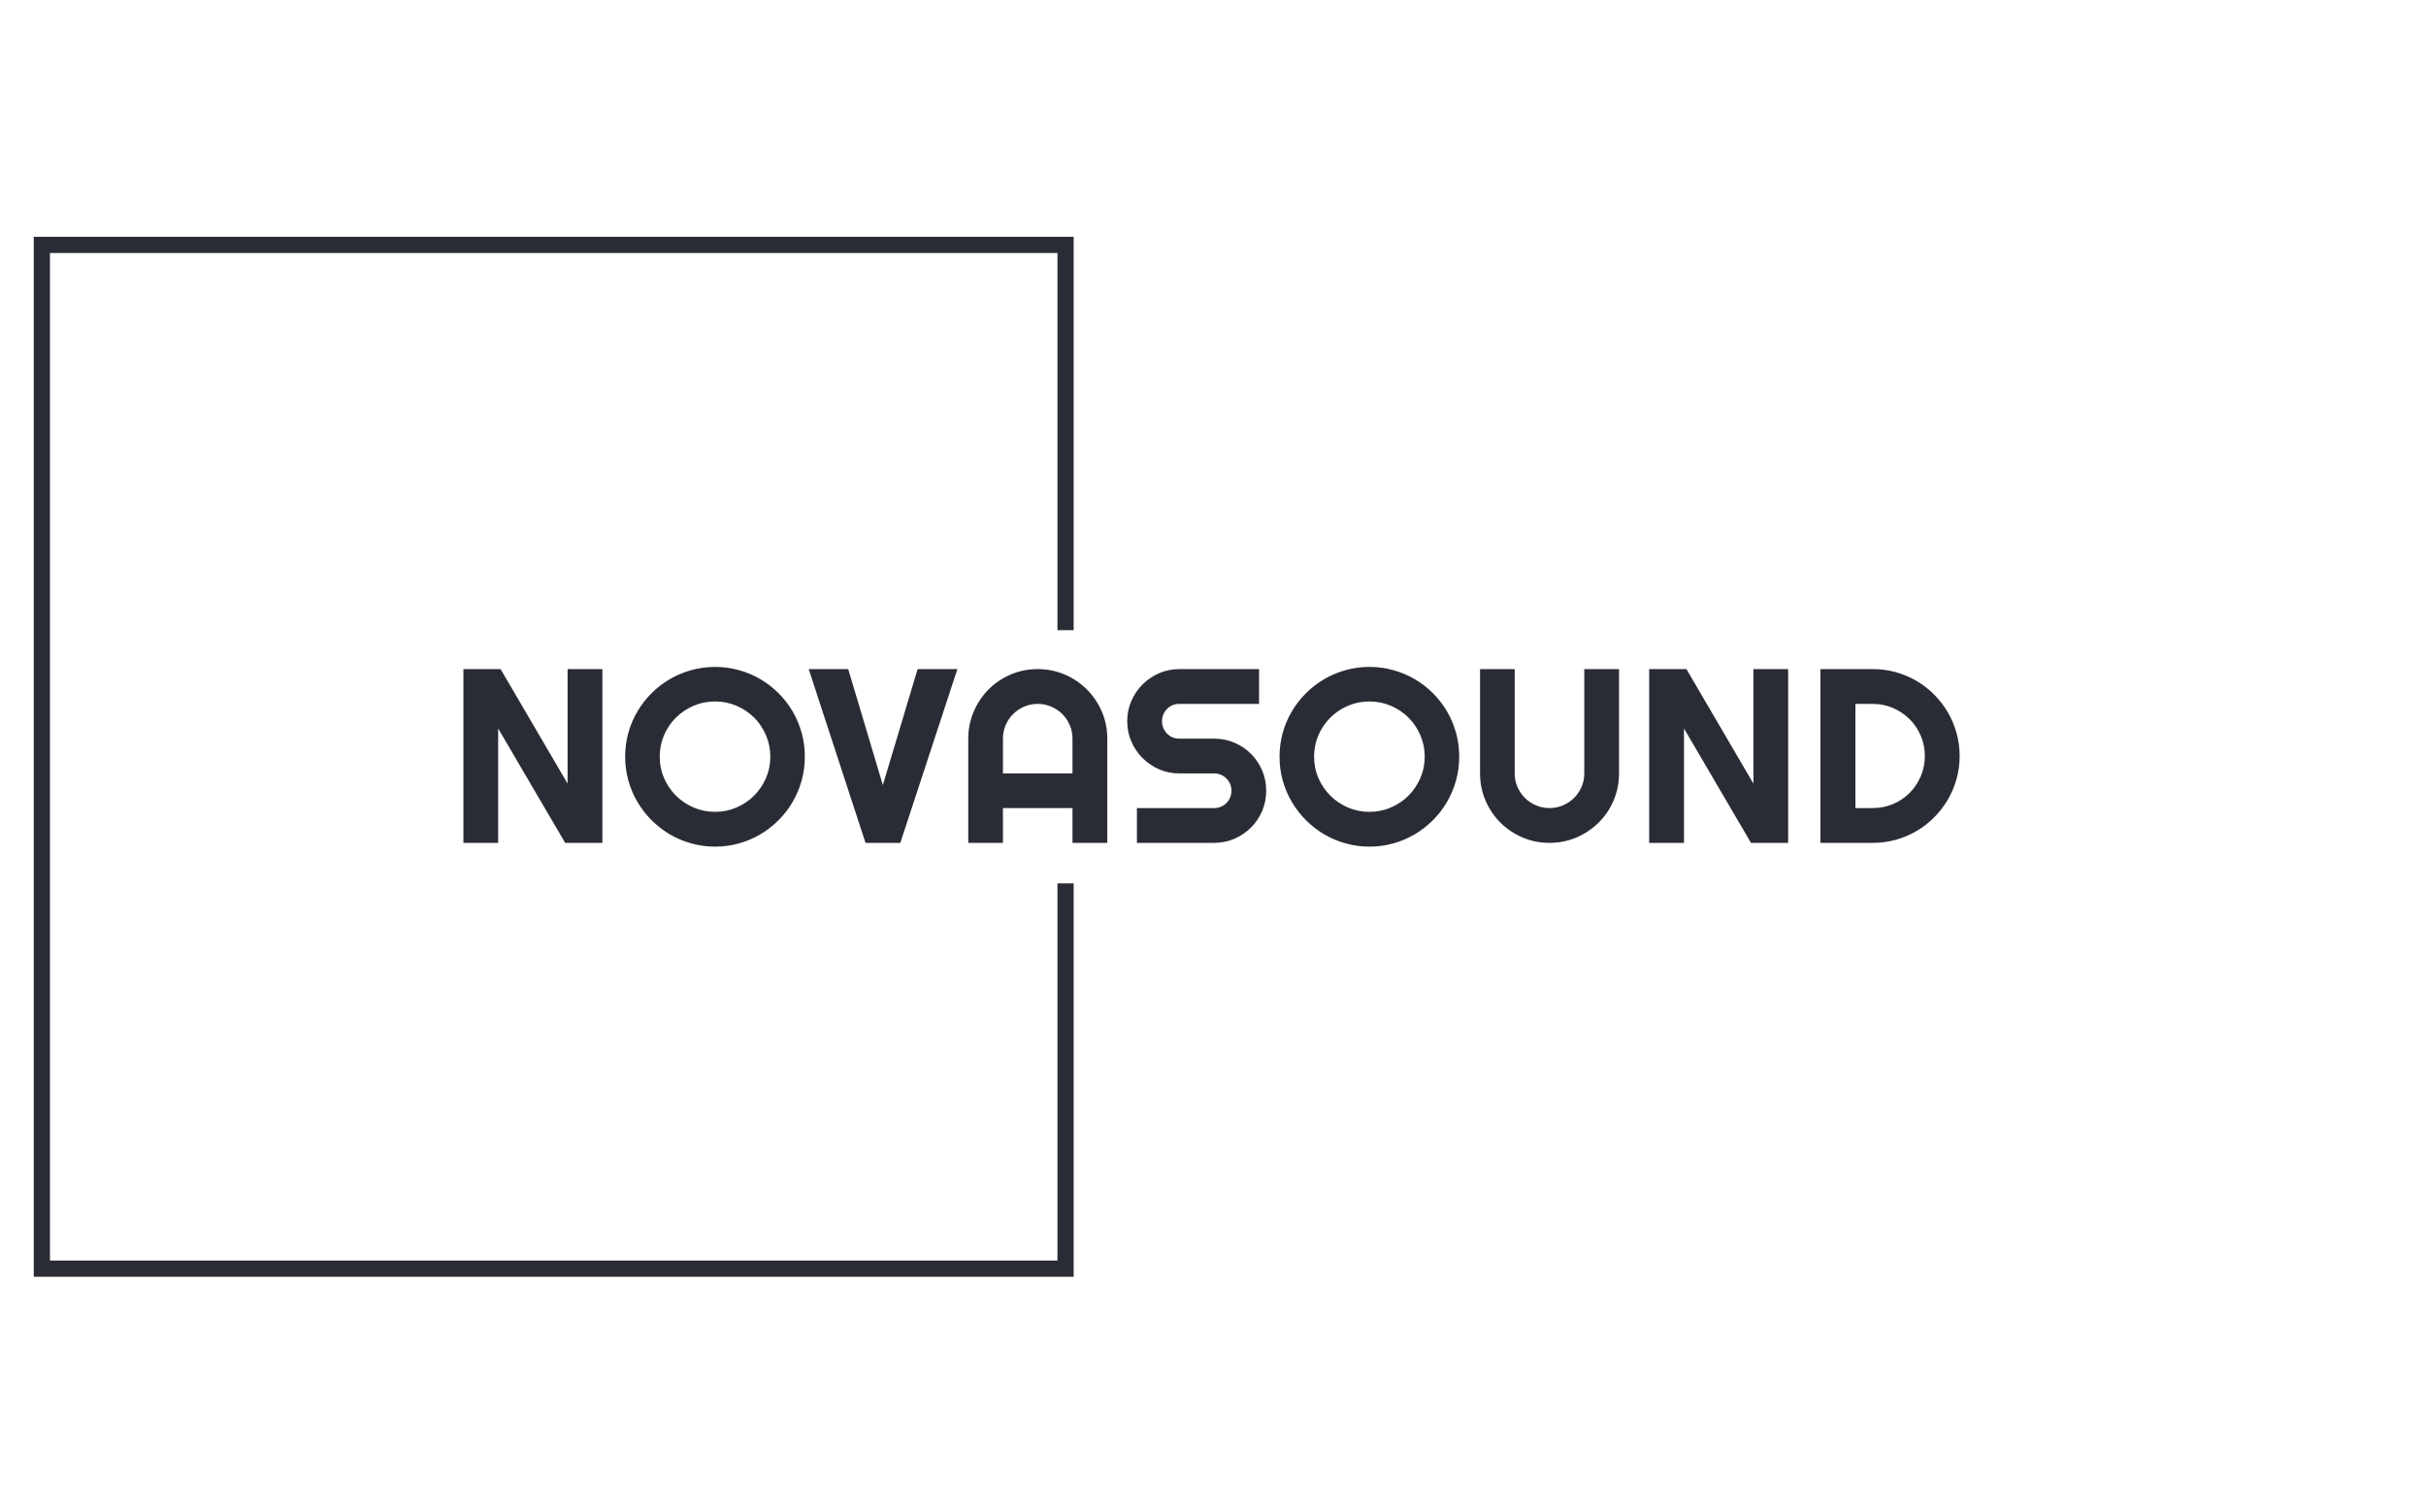 <svg xmlns="http://www.w3.org/2000/svg" version="1.1" xmlns:xlink="http://www.w3.org/1999/xlink" xmlns:svgjs="http://svgjs.dev/svgjs" width="1500" height="935" viewBox="0 0 1500 935"><g transform="matrix(1,0,0,1,-0.909,0.379)"><svg viewBox="0 0 396 247" data-background-color="#ffffff" preserveAspectRatio="xMidYMid meet" height="935" width="1500" xmlns="http://www.w3.org/2000/svg" xmlns:xlink="http://www.w3.org/1999/xlink"><g id="tight-bounds" transform="matrix(1,0,0,1,0.24,-0.1)"><svg viewBox="0 0 395.52 247.2" height="247.2" width="395.52"><g><svg></svg></g><g><svg viewBox="0 0 395.52 247.2" height="247.2" width="395.52"><g transform="matrix(1,0,0,1,75.544,108.923)"><svg viewBox="0 0 244.431 29.354" height="29.354" width="244.431"><g><svg viewBox="0 0 244.431 29.354" height="29.354" width="244.431"><g><svg viewBox="0 0 244.431 29.354" height="29.354" width="244.431"><g><svg viewBox="0 0 244.431 29.354" height="29.354" width="244.431"><g id="textblocktransform"><svg viewBox="0 0 244.431 29.354" height="29.354" width="244.431" id="textblock"><g><svg viewBox="0 0 244.431 29.354" height="29.354" width="244.431"><g transform="matrix(1,0,0,1,0,0)"><svg width="244.431" viewBox="3.25 -35.45 301.47 36.21" height="29.354" data-palette-color="#2a2c35"><path d="M31.25-35.01L31.25 0 23.75 0 10.25-23.05 10.25 0 3.25 0 3.25-35.01 10.74-35.01 24.24-11.94 24.24-35.01 31.25-35.01ZM72.04-17.36L72.04-17.36Q72.04-14.87 71.4-12.56 70.75-10.25 69.58-8.24 68.41-6.23 66.75-4.57 65.09-2.91 63.08-1.72 61.08-0.54 58.76 0.11 56.44 0.76 53.95 0.76L53.95 0.76Q51.46 0.76 49.16 0.11 46.85-0.54 44.83-1.72 42.82-2.91 41.16-4.57 39.5-6.23 38.32-8.24 37.13-10.25 36.48-12.56 35.84-14.87 35.84-17.36L35.84-17.36Q35.84-19.85 36.48-22.17 37.13-24.49 38.32-26.49 39.5-28.49 41.16-30.15 42.82-31.81 44.83-32.98 46.85-34.16 49.16-34.8 51.46-35.45 53.95-35.45L53.95-35.45Q56.44-35.45 58.76-34.8 61.08-34.16 63.08-32.98 65.09-31.81 66.75-30.15 68.41-28.49 69.58-26.49 70.75-24.49 71.4-22.17 72.04-19.85 72.04-17.36ZM65.09-17.36L65.09-17.36Q65.09-19.65 64.21-21.69 63.33-23.73 61.83-25.23 60.32-26.73 58.29-27.61 56.25-28.49 53.95-28.49L53.95-28.49Q51.63-28.49 49.61-27.61 47.58-26.73 46.07-25.23 44.55-23.73 43.67-21.69 42.8-19.65 42.8-17.36L42.8-17.36Q42.8-15.06 43.67-13.05 44.55-11.04 46.07-9.52 47.58-8.01 49.61-7.13 51.63-6.25 53.95-6.25L53.95-6.25Q56.25-6.25 58.29-7.13 60.32-8.01 61.83-9.52 63.33-11.04 64.21-13.05 65.09-15.06 65.09-17.36ZM94.77-35.01L102.78-35.01 91.28 0 84.27 0 72.82-35.01 80.78-35.01 87.76-11.65 94.77-35.01ZM111.96-13.99L125.97-13.99 125.97-21Q125.97-22.44 125.42-23.72 124.87-25 123.92-25.95 122.97-26.9 121.68-27.45 120.4-28 118.96-28L118.96-28Q117.52-28 116.24-27.45 114.96-26.9 114.01-25.95 113.05-25 112.5-23.72 111.96-22.44 111.96-21L111.96-21 111.96-13.99ZM132.98-21L132.98 0 125.97 0 125.97-7.01 111.96-7.01 111.96 0 104.97 0 104.97-21Q104.97-23.9 106.07-26.45 107.17-29 109.06-30.91 110.95-32.81 113.51-33.91 116.06-35.01 118.96-35.01L118.96-35.01Q121.87-35.01 124.42-33.91 126.97-32.81 128.87-30.91 130.78-29 131.88-26.45 132.98-23.9 132.98-21L132.98-21ZM137-24.51L137-24.51Q137-26.68 137.83-28.59 138.66-30.49 140.09-31.92 141.52-33.35 143.42-34.18 145.33-35.01 147.5-35.01L147.5-35.01 163.56-35.01 163.56-28 147.5-28Q146.77-28 146.13-27.73 145.5-27.47 145.02-26.99 144.55-26.51 144.28-25.88 144.01-25.24 144.01-24.51L144.01-24.51Q144.01-23.78 144.28-23.13 144.55-22.49 145.02-22.01 145.5-21.53 146.13-21.26 146.77-21 147.5-21L147.5-21 154.51-21Q156.68-21 158.6-20.18 160.51-19.36 161.94-17.93 163.37-16.5 164.19-14.59 165-12.67 165-10.5L165-10.5Q165-8.33 164.19-6.42 163.37-4.52 161.94-3.09 160.51-1.66 158.6-0.83 156.68 0 154.51 0L154.51 0 138.95 0 138.95-7.01 154.51-7.01Q155.24-7.01 155.87-7.28 156.51-7.54 156.98-8.02 157.46-8.5 157.73-9.13 158-9.77 158-10.5L158-10.5Q158-11.23 157.73-11.87 157.46-12.5 156.98-12.98 156.51-13.45 155.87-13.72 155.24-13.99 154.51-13.99L154.51-13.99 147.5-13.99Q145.33-13.99 143.42-14.82 141.52-15.65 140.09-17.08 138.66-18.51 137.83-20.42 137-22.34 137-24.51ZM203.89-17.36L203.89-17.36Q203.89-14.87 203.25-12.56 202.6-10.25 201.43-8.24 200.26-6.23 198.6-4.57 196.94-2.91 194.93-1.72 192.93-0.54 190.61 0.11 188.29 0.76 185.8 0.76L185.8 0.76Q183.31 0.76 181.01 0.11 178.7-0.54 176.68-1.72 174.67-2.91 173.01-4.57 171.35-6.23 170.17-8.24 168.98-10.25 168.33-12.56 167.69-14.87 167.69-17.36L167.69-17.36Q167.69-19.85 168.33-22.17 168.98-24.49 170.17-26.49 171.35-28.49 173.01-30.15 174.67-31.81 176.68-32.98 178.7-34.16 181.01-34.8 183.31-35.45 185.8-35.45L185.8-35.45Q188.29-35.45 190.61-34.8 192.93-34.16 194.93-32.98 196.94-31.81 198.6-30.15 200.26-28.49 201.43-26.49 202.6-24.49 203.25-22.17 203.89-19.85 203.89-17.36ZM196.94-17.36L196.94-17.36Q196.94-19.65 196.06-21.69 195.18-23.73 193.68-25.23 192.18-26.73 190.14-27.61 188.1-28.49 185.8-28.49L185.8-28.49Q183.48-28.49 181.46-27.61 179.43-26.73 177.92-25.23 176.4-23.73 175.52-21.69 174.65-19.65 174.65-17.36L174.65-17.36Q174.65-15.06 175.52-13.05 176.4-11.04 177.92-9.52 179.43-8.01 181.46-7.13 183.48-6.25 185.8-6.25L185.8-6.25Q188.1-6.25 190.14-7.13 192.18-8.01 193.68-9.52 195.18-11.04 196.06-13.05 196.94-15.06 196.94-17.36ZM236.09-35.01L236.09-13.99Q236.09-11.08 234.99-8.53 233.9-5.98 231.99-4.09 230.09-2.2 227.54-1.1 224.99 0 222.08 0L222.08 0Q219.17 0 216.62-1.1 214.07-2.2 212.18-4.09 210.29-5.98 209.19-8.53 208.09-11.08 208.09-13.99L208.09-13.99 208.09-35.01 215.07-35.01 215.07-13.99Q215.07-12.55 215.62-11.28 216.17-10.01 217.12-9.06 218.08-8.11 219.36-7.56 220.64-7.01 222.08-7.01L222.08-7.01Q223.52-7.01 224.8-7.56 226.08-8.11 227.04-9.06 227.99-10.01 228.54-11.28 229.09-12.55 229.09-13.99L229.09-13.99 229.09-35.01 236.09-35.01ZM270.17-35.01L270.17 0 262.68 0 249.18-23.05 249.18 0 242.17 0 242.17-35.01 249.67-35.01 263.17-11.94 263.17-35.01 270.17-35.01ZM304.72-17.5L304.72-17.5Q304.72-15.09 304.09-12.85 303.47-10.62 302.32-8.68 301.18-6.74 299.59-5.14 298-3.54 296.05-2.39 294.1-1.25 291.86-0.62 289.63 0 287.21 0L287.21 0 276.66 0 276.66-35.01 287.21-35.01Q289.63-35.01 291.86-34.39 294.1-33.76 296.05-32.62 298-31.47 299.59-29.87 301.18-28.27 302.32-26.33 303.47-24.39 304.09-22.16 304.72-19.92 304.72-17.5ZM297.71-17.5L297.71-17.5Q297.71-19.68 296.89-21.58 296.07-23.49 294.65-24.91 293.22-26.34 291.3-27.17 289.38-28 287.21-28L287.21-28 283.72-28 283.72-7.01 287.21-7.01Q289.38-7.01 291.3-7.82 293.22-8.64 294.65-10.07 296.07-11.5 296.89-13.42 297.71-15.33 297.71-17.5Z" opacity="1" transform="matrix(1,0,0,1,0,0)" fill="#2a2c35" class="wordmark-text-0" data-fill-palette-color="primary" id="text-0"></path></svg></g></svg></g></svg></g></svg></g></svg></g></svg></g></svg></g><path d="M175.24 102.923L175.24 38.673 5.386 38.673 5.386 208.527 175.24 208.527 175.24 144.277 172.593 144.277 172.593 205.88 8.033 205.88 8.033 41.32 172.593 41.32 172.593 102.923Z" fill="#2a2c35" stroke="transparent" data-fill-palette-color="tertiary"></path></svg></g><defs></defs></svg><rect width="395.52" height="247.2" fill="none" stroke="none" visibility="hidden"></rect></g></svg></g></svg>